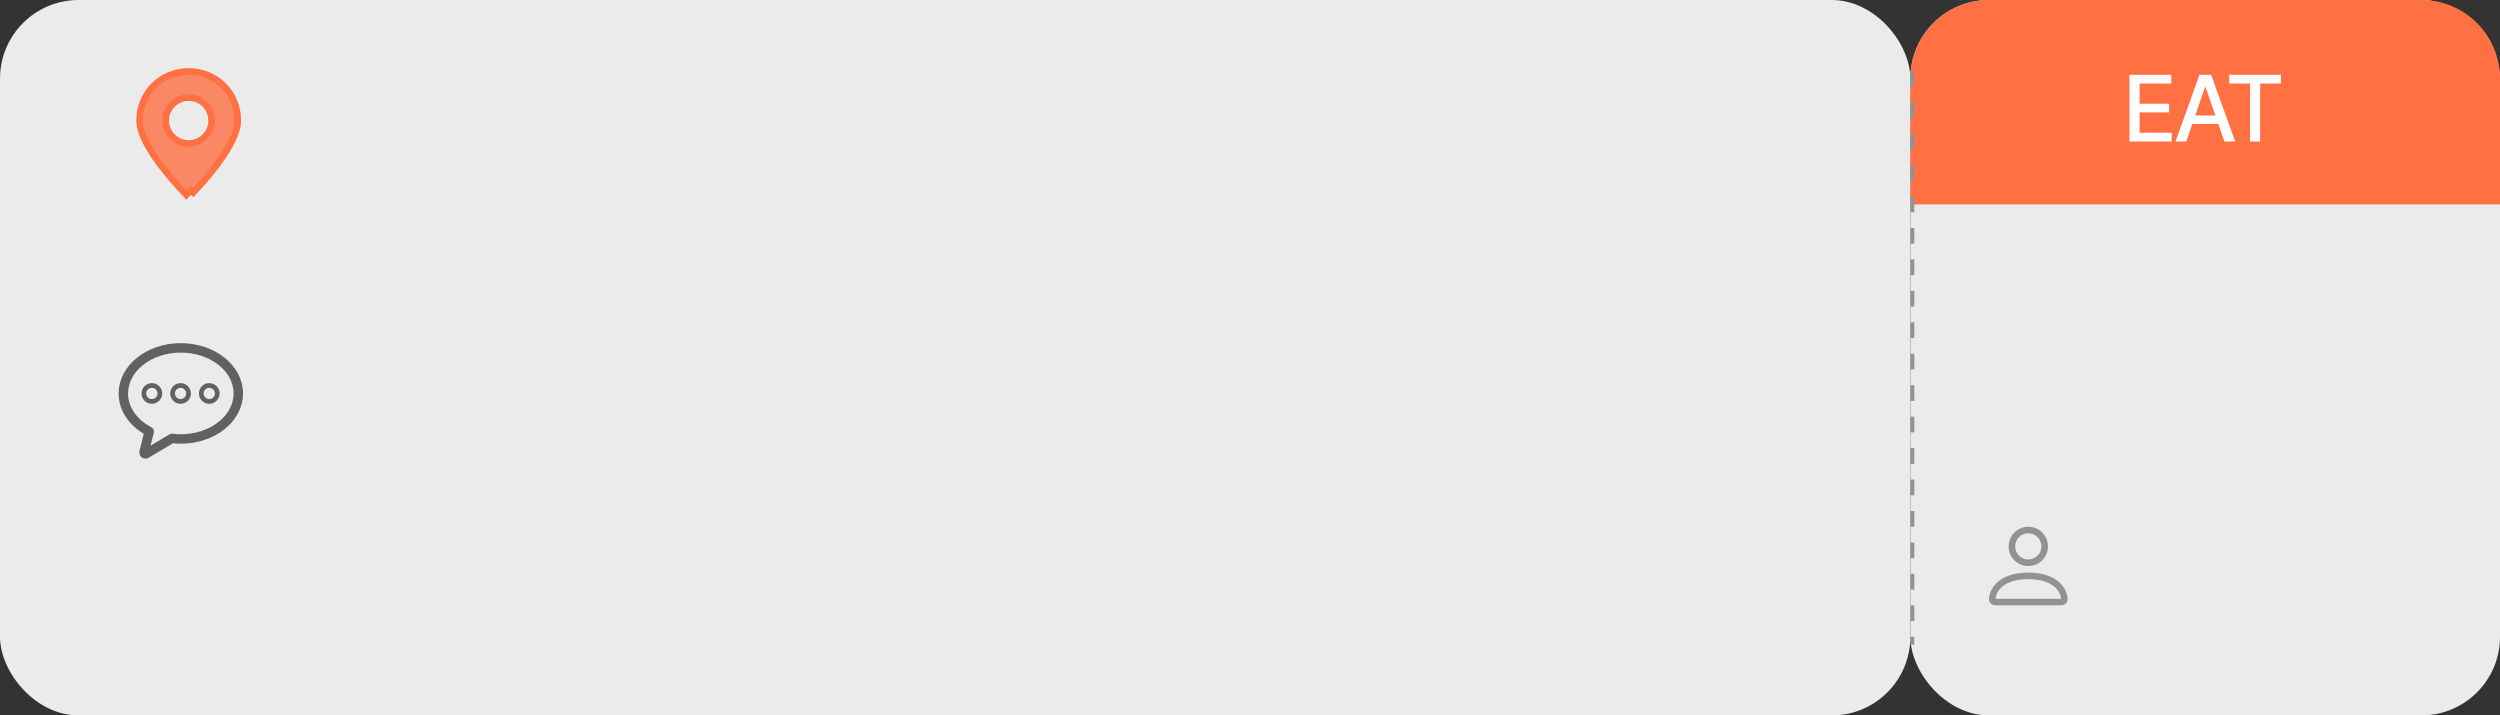 <svg width="318" height="91" viewBox="0 0 318 91" fill="none" xmlns="http://www.w3.org/2000/svg">
<rect x="0" y="0" width="318" height="91" fill="#333333" stroke="none"/>
<rect x="243" width="75" height="91" rx="10" fill="#EBEBEB"/>
<rect width="243" height="91" rx="10" fill="#EBEBEB"/>
<path d="M243 10C243 4.477 247.477 0 253 0H308C313.523 0 318 4.477 318 10V26H243V10Z" fill="#FF7043"/>
<line x1="243.25" y1="9" x2="243.25" y2="82" stroke="#939292" stroke-width="0.5" stroke-dasharray="2 2"/>
<path d="M270.867 18V9.516H276.188V10.629H272.156V13.195H275.906V14.297H272.156V16.887H276.234V18H270.867ZM278.096 18H276.725L279.772 9.516H281.26L284.319 18H282.948L282.174 15.762H278.87L278.096 18ZM279.245 14.684H281.799L280.545 11.062H280.487L279.245 14.684ZM283.555 10.629V9.516H290.13V10.629H287.493V18H286.204V10.629H283.555Z" fill="white"/>
<path d="M24.294 24.205L23.706 24.795L23.7 24.788L23.688 24.776L23.685 24.774L23.638 24.726C23.638 24.725 23.637 24.725 23.637 24.725C23.347 24.426 23.061 24.122 22.78 23.814L22.78 23.813C22.074 23.04 21.399 22.24 20.755 21.415C20.019 20.466 19.274 19.403 18.712 18.362C18.156 17.33 17.751 16.268 17.751 15.333C17.751 11.786 20.553 9.083 24.001 9.083C27.448 9.083 30.251 11.786 30.251 15.333C30.251 16.268 29.845 17.33 29.29 18.361L29.29 18.361C28.727 19.404 27.984 20.466 27.247 21.415C26.412 22.485 25.523 23.513 24.586 24.494L24.295 24.205L24.294 24.205ZM23.714 24.803L23.712 24.8L23.72 24.809C23.718 24.807 23.716 24.805 23.714 24.803ZM24.001 18.25C24.774 18.25 25.516 17.943 26.063 17.396C26.61 16.849 26.917 16.107 26.917 15.333C26.917 14.56 26.61 13.818 26.063 13.271C25.516 12.724 24.774 12.417 24.001 12.417C23.227 12.417 22.485 12.724 21.938 13.271C21.391 13.818 21.084 14.56 21.084 15.333C21.084 16.107 21.391 16.849 21.938 17.396C22.485 17.943 23.227 18.25 24.001 18.25Z" fill="#FF7043" fill-opacity="0.8" stroke="#FF7043" stroke-width="0.833"/>
<path d="M23 44.25C18.961 44.25 15.688 46.849 15.688 50.047C15.688 52.069 17 53.846 18.984 54.881L18.324 57.529C18.315 57.562 18.317 57.597 18.328 57.629C18.339 57.661 18.36 57.689 18.387 57.71C18.415 57.73 18.447 57.742 18.482 57.744C18.515 57.746 18.549 57.737 18.579 57.72L21.875 55.763C22.248 55.811 22.624 55.836 23 55.837C27.039 55.837 30.312 53.246 30.312 50.047C30.312 46.849 27.039 44.25 23 44.25Z" stroke="#616161" stroke-width="1.2" stroke-linecap="round" stroke-linejoin="round"/>
<path d="M22.966 51.064C23.528 51.064 23.983 50.609 23.983 50.047C23.983 49.486 23.528 49.031 22.966 49.031C22.405 49.031 21.95 49.486 21.95 50.047C21.95 50.609 22.405 51.064 22.966 51.064Z" stroke="#616161" stroke-width="0.6" stroke-linecap="round" stroke-linejoin="round"/>
<path d="M26.619 51.064C27.18 51.064 27.635 50.609 27.635 50.047C27.635 49.486 27.18 49.031 26.619 49.031C26.058 49.031 25.602 49.486 25.602 50.047C25.602 50.609 26.058 51.064 26.619 51.064Z" stroke="#616161" stroke-width="0.6" stroke-linecap="round" stroke-linejoin="round"/>
<path d="M19.317 51.064C19.879 51.064 20.334 50.609 20.334 50.047C20.334 49.486 19.879 49.031 19.317 49.031C18.756 49.031 18.301 49.486 18.301 50.047C18.301 50.609 18.756 51.064 19.317 51.064Z" stroke="#616161" stroke-width="0.6" stroke-linecap="round" stroke-linejoin="round"/>
<path d="M258 72C259.381 72 260.5 70.881 260.5 69.5C260.5 68.119 259.381 67 258 67C256.619 67 255.5 68.119 255.5 69.5C255.5 70.881 256.619 72 258 72ZM259.667 69.5C259.667 70.421 258.92 71.167 258 71.167C257.08 71.167 256.333 70.421 256.333 69.5C256.333 68.579 257.08 67.833 258 67.833C258.92 67.833 259.667 68.579 259.667 69.5Z" fill="#939292"/>
<path d="M263 76.167C263 77 262.167 77 262.167 77H253.833C253.833 77 253 77 253 76.167C253 75.333 253.833 72.833 258 72.833C262.167 72.833 263 75.333 263 76.167ZM262.167 76.164C262.165 75.958 262.039 75.342 261.473 74.777C260.93 74.233 259.908 73.667 258 73.667C256.092 73.667 255.07 74.233 254.527 74.777C253.961 75.342 253.835 75.958 253.833 76.164H262.167Z" fill="#939292"/>
</svg>
